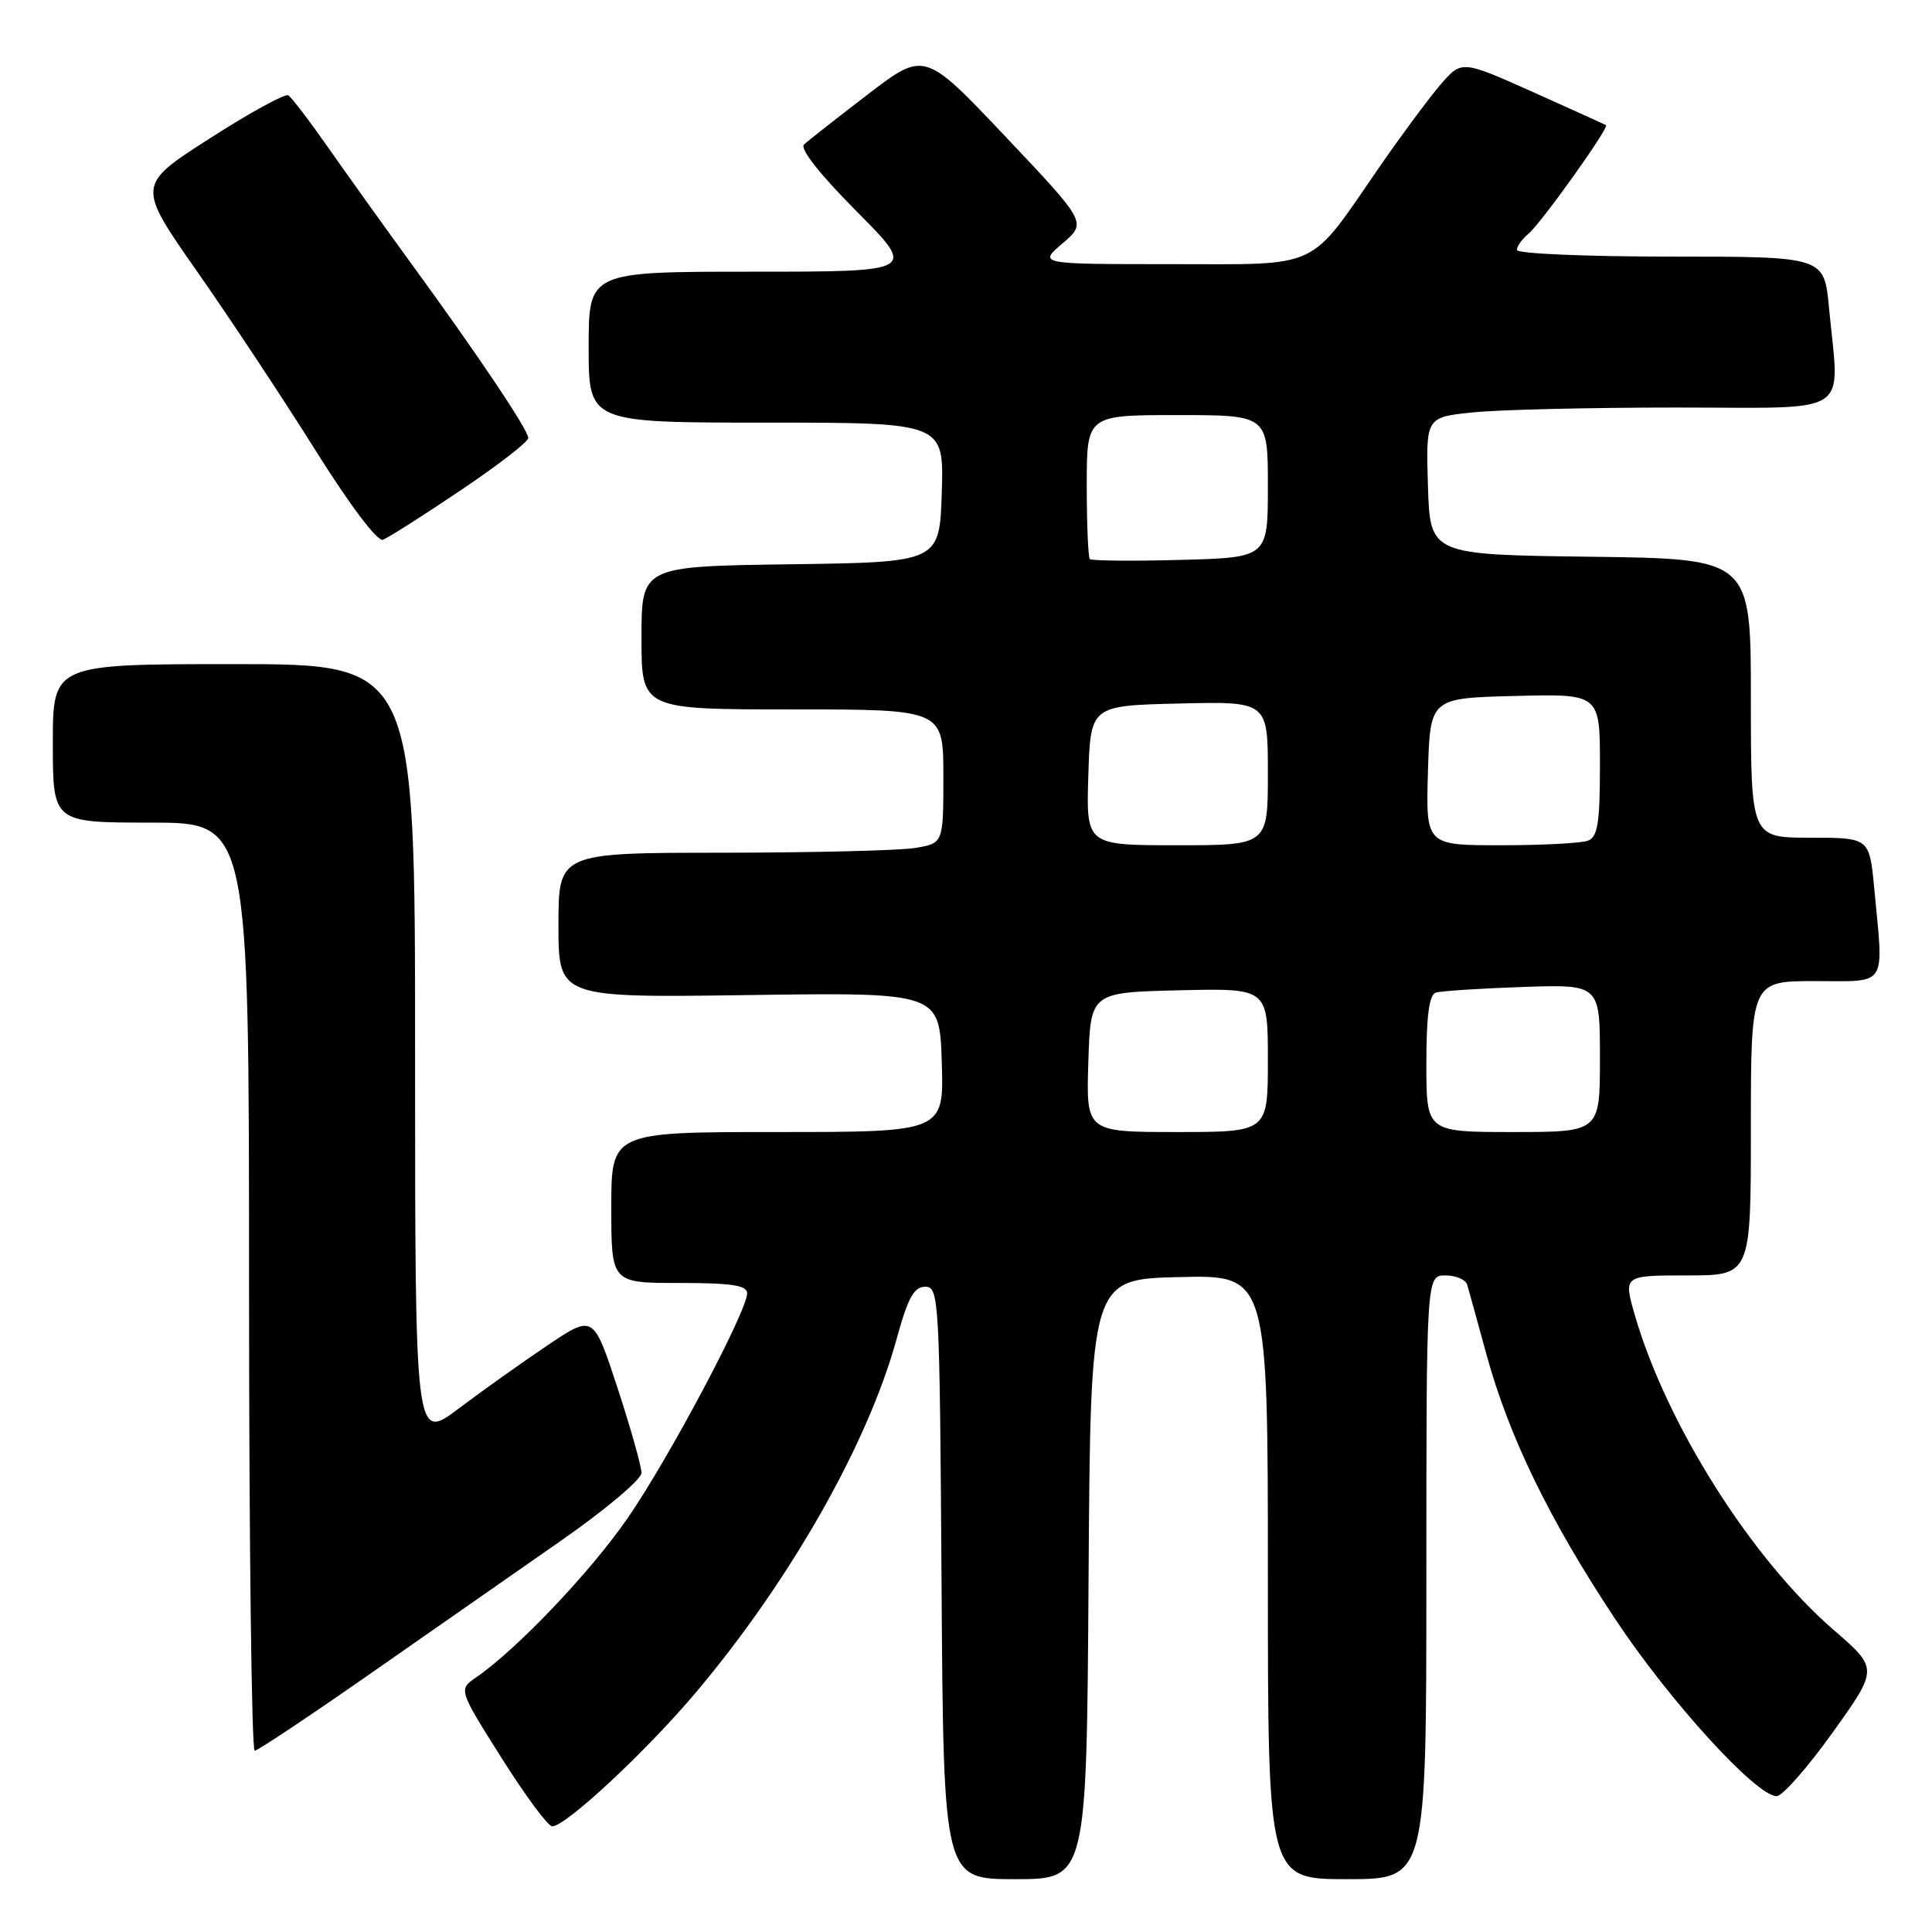 <?xml version="1.0" encoding="UTF-8" standalone="no"?>
<!DOCTYPE svg PUBLIC "-//W3C//DTD SVG 1.1//EN" "http://www.w3.org/Graphics/SVG/1.1/DTD/svg11.dtd" >
<svg xmlns="http://www.w3.org/2000/svg" xmlns:xlink="http://www.w3.org/1999/xlink" version="1.1" viewBox="0 0 256 256">
 <g >
 <path fill="currentColor"
d=" M 144.24 209.25 C 144.50 169.50 144.50 169.50 156.25 169.22 C 168.00 168.94 168.00 168.94 168.00 208.97 C 168.00 249.00 168.00 249.00 178.50 249.00 C 189.00 249.00 189.00 249.00 189.00 209.00 C 189.00 169.00 189.00 169.00 191.53 169.00 C 192.92 169.00 194.22 169.56 194.42 170.25 C 194.62 170.94 195.77 175.10 196.97 179.50 C 199.96 190.39 205.31 201.39 214.00 214.50 C 221.20 225.37 232.71 238.00 235.41 238.00 C 236.18 238.00 239.52 234.20 242.85 229.55 C 248.89 221.10 248.89 221.10 242.96 215.97 C 232.05 206.51 220.80 188.69 216.62 174.25 C 215.11 169.00 215.11 169.00 223.55 169.00 C 232.00 169.00 232.00 169.00 232.00 149.50 C 232.00 130.00 232.00 130.00 240.50 130.00 C 250.24 130.00 249.60 131.00 248.35 117.75 C 247.71 111.00 247.71 111.00 239.86 111.00 C 232.00 111.00 232.00 111.00 232.00 92.52 C 232.00 74.04 232.00 74.04 210.75 73.77 C 189.50 73.50 189.50 73.50 189.21 64.40 C 188.93 55.29 188.93 55.29 195.11 54.65 C 198.51 54.29 210.68 54.00 222.15 54.00 C 245.84 54.00 243.73 55.38 242.35 40.75 C 241.71 34.00 241.71 34.00 221.36 34.00 C 210.16 34.00 201.00 33.61 201.00 33.12 C 201.00 32.64 201.68 31.68 202.52 30.98 C 204.20 29.59 213.28 16.87 212.80 16.58 C 212.63 16.48 208.26 14.50 203.09 12.18 C 193.67 7.97 193.67 7.97 190.86 11.23 C 189.32 13.03 185.72 17.88 182.87 22.00 C 173.22 35.98 175.30 35.00 155.10 35.00 C 137.58 35.00 137.58 35.00 140.79 32.25 C 144.01 29.50 144.01 29.50 133.26 18.13 C 122.50 6.76 122.50 6.76 115.00 12.50 C 110.88 15.66 107.07 18.65 106.54 19.14 C 105.94 19.69 108.61 23.08 113.51 28.01 C 121.45 36.00 121.45 36.00 99.73 36.00 C 78.00 36.00 78.00 36.00 78.00 46.00 C 78.00 56.00 78.00 56.00 101.54 56.00 C 125.08 56.00 125.08 56.00 124.79 65.25 C 124.50 74.50 124.50 74.50 104.75 74.77 C 85.00 75.04 85.00 75.04 85.00 84.52 C 85.00 94.00 85.00 94.00 105.00 94.00 C 125.00 94.00 125.00 94.00 125.00 102.87 C 125.00 111.74 125.00 111.74 121.25 112.36 C 119.19 112.70 107.71 112.98 95.75 112.99 C 74.00 113.00 74.00 113.00 74.00 122.60 C 74.00 132.21 74.00 132.21 99.25 131.85 C 124.50 131.50 124.50 131.50 124.79 140.75 C 125.08 150.00 125.08 150.00 103.04 150.00 C 81.00 150.00 81.00 150.00 81.00 160.00 C 81.00 170.00 81.00 170.00 90.00 170.00 C 96.92 170.00 99.00 170.31 99.00 171.36 C 99.00 173.73 88.59 193.32 83.14 201.20 C 78.23 208.31 68.47 218.56 63.12 222.24 C 60.74 223.87 60.74 223.87 66.46 232.94 C 69.60 237.92 72.62 242.00 73.17 242.00 C 74.97 242.00 85.67 232.02 92.26 224.20 C 104.75 209.36 115.02 191.26 118.82 177.37 C 120.31 171.95 121.11 170.50 122.60 170.50 C 124.43 170.50 124.51 171.97 124.76 209.75 C 125.02 249.00 125.02 249.00 134.50 249.00 C 143.98 249.00 143.98 249.00 144.24 209.25 Z  M 49.00 221.82 C 56.98 216.25 68.34 208.33 74.25 204.21 C 80.16 200.10 85.00 196.03 85.00 195.17 C 85.00 194.31 83.57 189.23 81.82 183.89 C 78.63 174.18 78.63 174.18 72.57 178.25 C 69.23 180.49 63.91 184.28 60.75 186.66 C 55.00 190.98 55.00 190.98 55.00 139.49 C 55.00 88.00 55.00 88.00 31.00 88.00 C 7.00 88.00 7.00 88.00 7.00 98.50 C 7.00 109.00 7.00 109.00 20.00 109.00 C 33.00 109.00 33.00 109.00 33.00 170.50 C 33.00 204.32 33.34 231.99 33.75 231.98 C 34.16 231.96 41.02 227.39 49.00 221.82 Z  M 60.98 65.01 C 65.94 61.68 70.00 58.54 70.00 58.04 C 70.00 56.98 63.41 47.15 54.55 35.00 C 51.14 30.32 46.24 23.48 43.66 19.80 C 41.08 16.11 38.63 12.89 38.20 12.63 C 37.78 12.37 33.09 14.94 27.78 18.35 C 18.12 24.54 18.12 24.54 26.15 36.02 C 30.57 42.33 37.63 53.01 41.84 59.73 C 46.34 66.91 50.01 71.78 50.73 71.52 C 51.41 71.28 56.02 68.35 60.98 65.01 Z  M 144.21 140.75 C 144.50 131.50 144.50 131.50 156.25 131.22 C 168.00 130.94 168.00 130.94 168.00 140.47 C 168.00 150.00 168.00 150.00 155.96 150.00 C 143.92 150.00 143.92 150.00 144.21 140.75 Z  M 189.00 140.97 C 189.00 134.63 189.37 131.82 190.25 131.53 C 190.94 131.31 196.11 130.97 201.75 130.78 C 212.00 130.43 212.00 130.43 212.00 140.21 C 212.00 150.00 212.00 150.00 200.50 150.00 C 189.00 150.00 189.00 150.00 189.00 140.97 Z  M 144.21 102.75 C 144.50 93.50 144.50 93.50 156.25 93.22 C 168.00 92.94 168.00 92.94 168.00 102.47 C 168.00 112.00 168.00 112.00 155.96 112.00 C 143.92 112.00 143.92 112.00 144.21 102.75 Z  M 189.21 102.25 C 189.50 92.50 189.50 92.50 200.75 92.22 C 212.00 91.93 212.00 91.93 212.00 101.36 C 212.00 109.03 211.71 110.90 210.42 111.39 C 209.55 111.73 204.36 112.00 198.88 112.00 C 188.93 112.00 188.93 112.00 189.21 102.25 Z  M 144.41 74.08 C 144.19 73.85 144.00 69.47 144.00 64.33 C 144.00 55.00 144.00 55.00 156.00 55.00 C 168.00 55.00 168.00 55.00 168.00 64.44 C 168.00 73.88 168.00 73.88 156.41 74.19 C 150.04 74.36 144.64 74.31 144.41 74.08 Z "/>
</g>
</svg>
